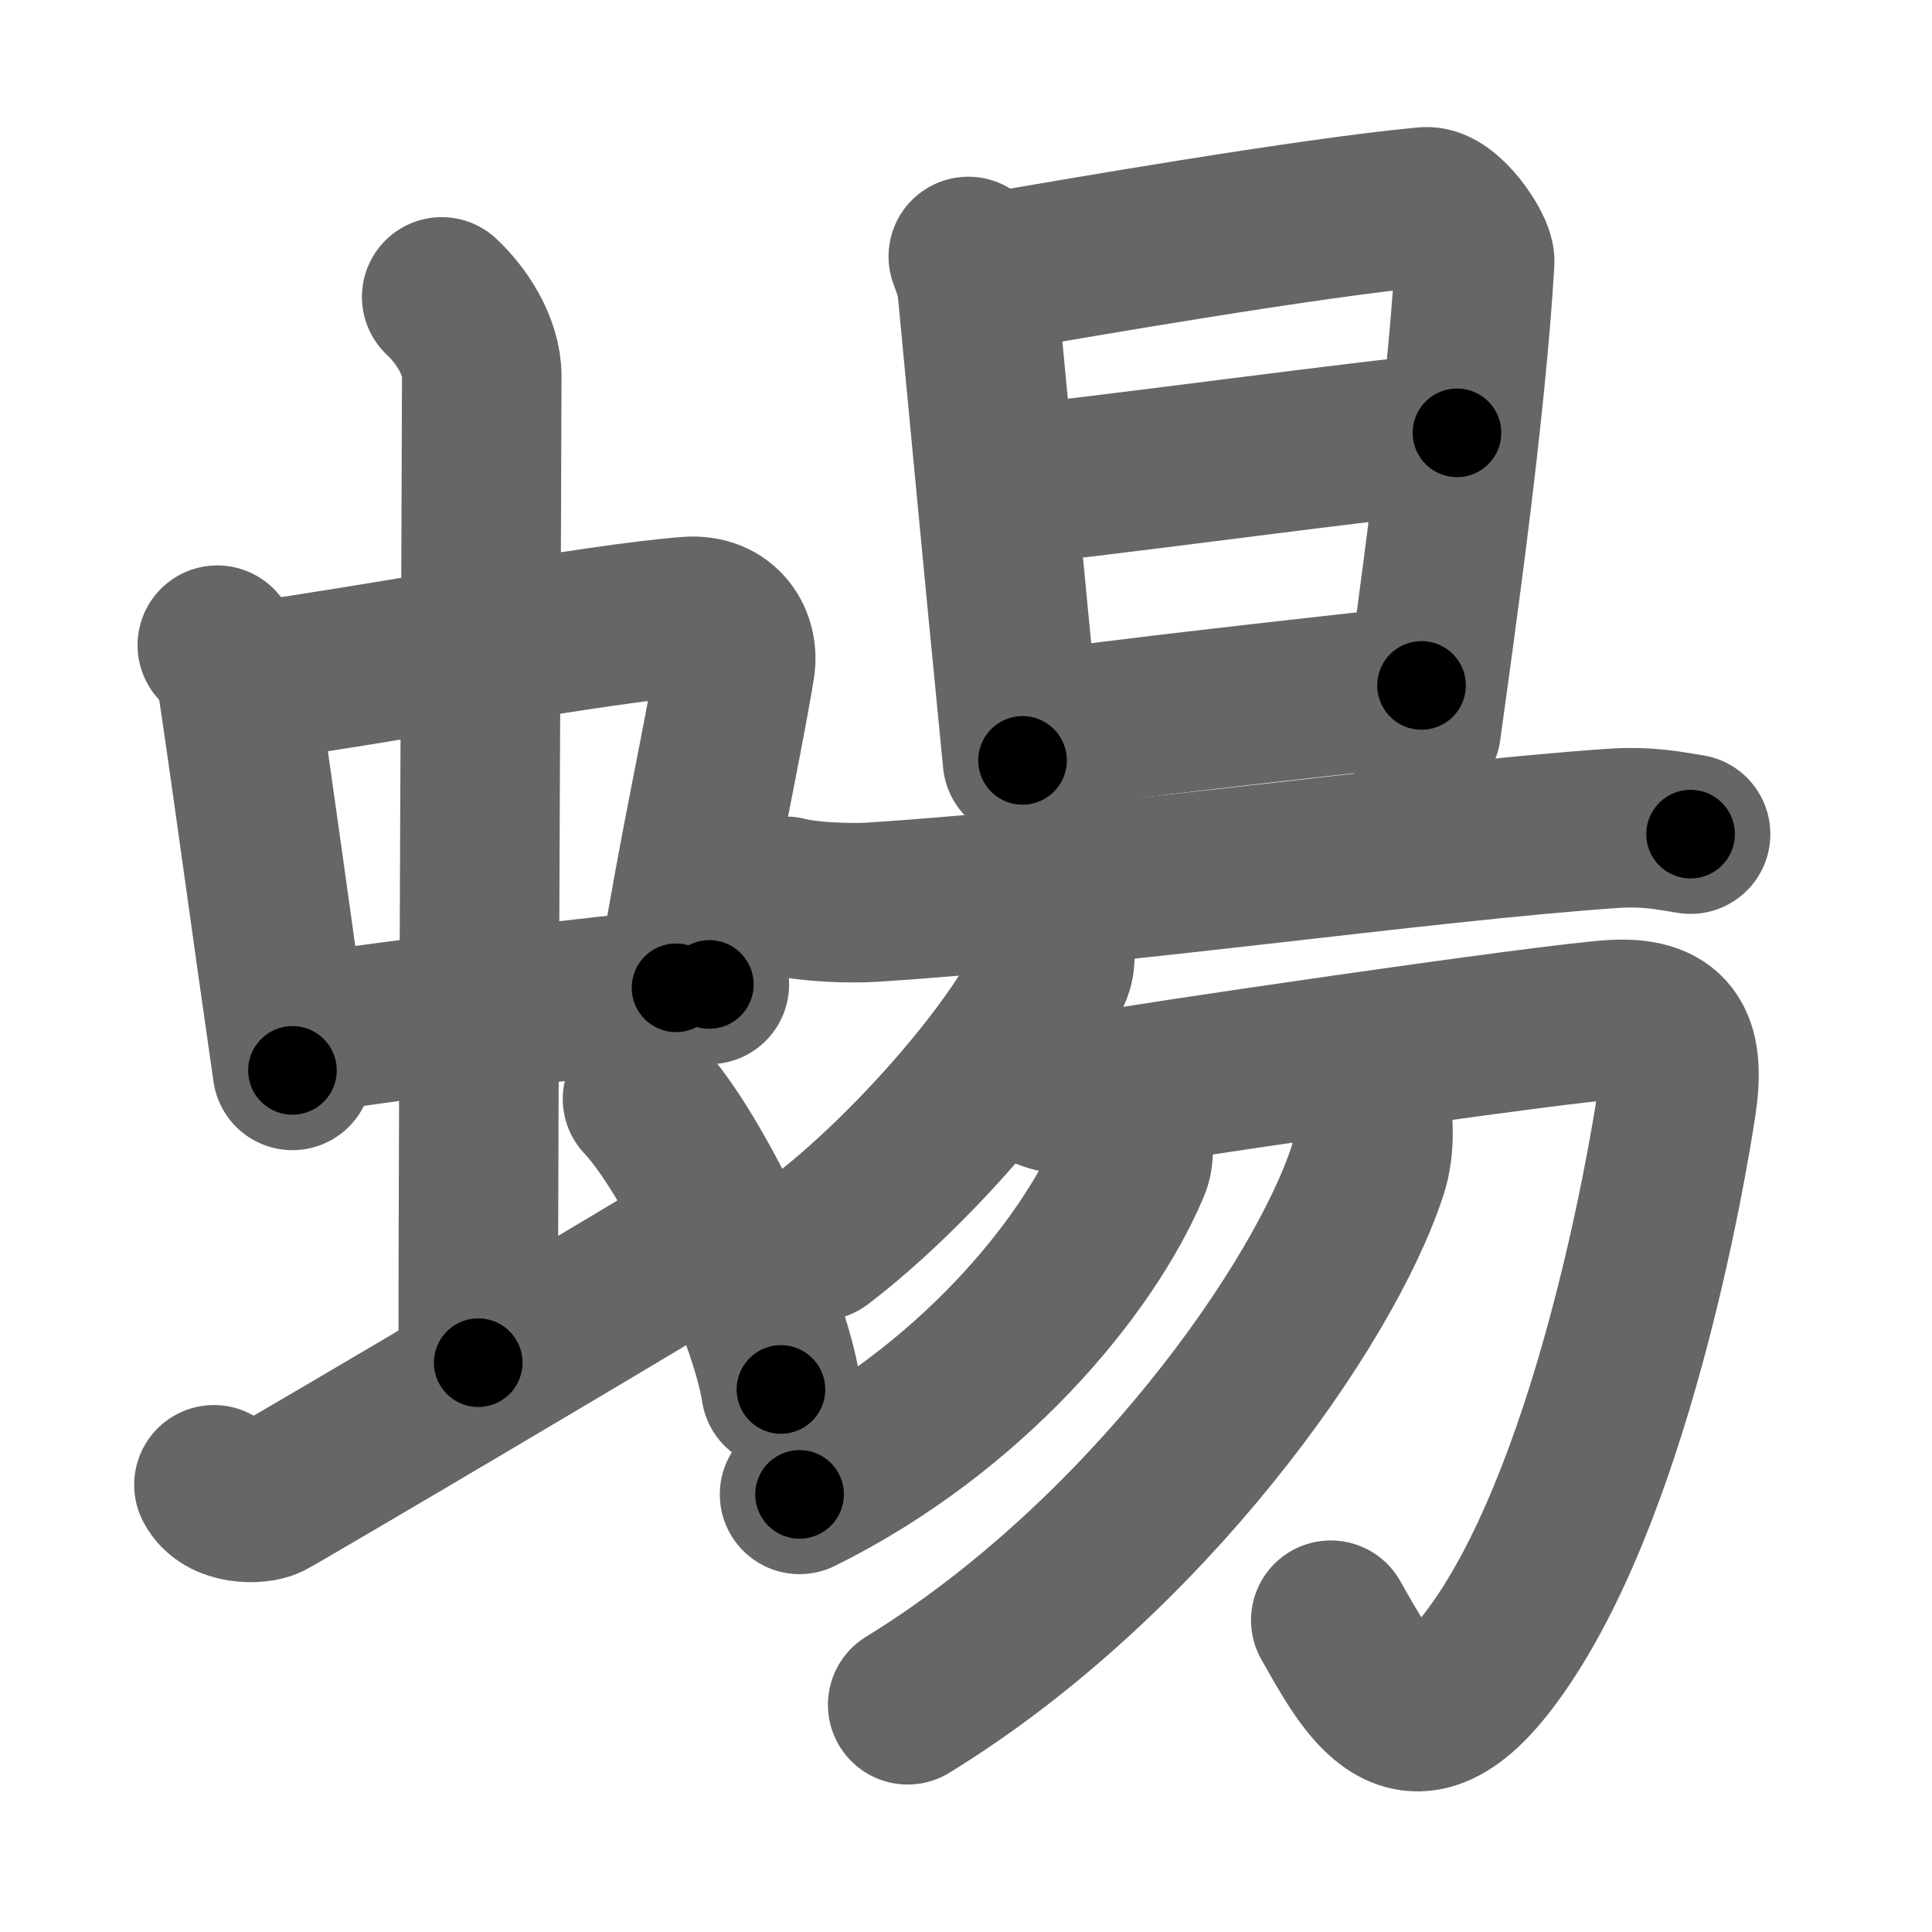 <svg xmlns="http://www.w3.org/2000/svg" width="109" height="109" viewBox="0 0 109 109" id="876a"><g fill="none" stroke="#666" stroke-width="9" stroke-linecap="round" stroke-linejoin="round"><g><g><g><g><path d="M12.26,36.4c0.46,0.51,1.02,1.4,1.12,2.06c0.87,5.79,1.87,13.29,3.12,21.93" /><path d="M14.22,38.48c6.93-0.97,19.61-3.33,24.63-3.7c1.96-0.14,2.86,1.38,2.62,2.83c-0.83,4.98-1.98,9.84-3.33,18.12" /><path d="M16.76,58.43c5.58-0.98,15.46-1.98,23.26-2.89" /></g><g><path d="M24.92,16.75c1.08,1,2.26,2.75,2.26,4.47c0,4.78-0.2,42.28-0.2,55.66" /></g></g><path d="M12.07,83.77c0.6,1.16,2.46,1.11,3.06,0.82c0.6-0.29,21.54-12.65,25.26-14.97" /><path d="M36.25,62c2.75,2.89,7.12,11.89,7.81,16.39" /></g><g><g><g><path d="M54.63,14.47c0.26,0.73,0.44,1.11,0.53,2.08c0.65,6.77,1.32,14.07,2.53,26.35" /><path d="M55.3,15.5c5.07-0.88,18.63-3.23,25.13-3.83c1.13-0.1,2.81,2.41,2.77,3.09c-0.49,8.4-2.17,20.22-3.02,26.4" /><path d="M56.82,27.36c2.01,0,23.1-2.94,25.38-2.94" /><path d="M58.17,41.3c4.1-0.66,16.92-2.06,22.03-2.63" /></g><g><path d="M44.35,50.57c1.27,0.33,3.6,0.41,4.87,0.33C63,50,80,47.5,90.93,46.74c2.11-0.15,3.39,0.16,4.45,0.32" /></g></g><g><g><g><path d="M59.45,52.9c0.04,0.45,0.17,1.19-0.07,1.81C57.75,58.75,51.5,66,46.25,70" /></g><path d="M58.62,61.3c0.82,0.46,1.97,0.62,3.29,0.31c1.31-0.31,25.93-3.94,29.22-4.09c3.29-0.15,3.94,1.54,3.45,4.79c-0.49,3.25-3.7,22.45-10.66,31.47c-4.42,5.72-6.67,1.47-8.84-2.37" /></g><g><path d="M63.87,64.1c0.05,0.42,0.15,1.09-0.1,1.67c-2.43,5.78-9.08,13.8-18.66,18.54" /></g><g><path d="M77.37,62.39c0.1,0.9,0.21,2.32-0.2,3.61c-2.46,7.61-12.54,21.94-25.96,30.18" /></g></g></g></g></g><g fill="none" stroke="#000" stroke-width="5" stroke-linecap="round" stroke-linejoin="round"><g><g><g><g><path d="M12.26,36.4c0.46,0.51,1.02,1.4,1.12,2.06c0.87,5.79,1.87,13.29,3.12,21.93" stroke-dasharray="24.523" stroke-dashoffset="24.523"><animate attributeName="stroke-dashoffset" values="24.523;24.523;0" dur="0.245s" fill="freeze" begin="0s;876a.click" /></path><path d="M14.22,38.48c6.93-0.97,19.61-3.33,24.63-3.7c1.96-0.14,2.86,1.38,2.62,2.83c-0.83,4.98-1.98,9.84-3.33,18.12" stroke-dasharray="47.848" stroke-dashoffset="47.848"><animate attributeName="stroke-dashoffset" values="47.848" fill="freeze" begin="876a.click" /><animate attributeName="stroke-dashoffset" values="47.848;47.848;0" keyTimes="0;0.339;1" dur="0.723s" fill="freeze" begin="0s;876a.click" /></path><path d="M16.76,58.43c5.58-0.98,15.46-1.98,23.26-2.89" stroke-dasharray="23.443" stroke-dashoffset="23.443"><animate attributeName="stroke-dashoffset" values="23.443" fill="freeze" begin="876a.click" /><animate attributeName="stroke-dashoffset" values="23.443;23.443;0" keyTimes="0;0.755;1" dur="0.957s" fill="freeze" begin="0s;876a.click" /></path></g><g><path d="M24.92,16.75c1.08,1,2.26,2.75,2.26,4.47c0,4.78-0.2,42.28-0.2,55.66" stroke-dasharray="60.8" stroke-dashoffset="60.8"><animate attributeName="stroke-dashoffset" values="60.8" fill="freeze" begin="876a.click" /><animate attributeName="stroke-dashoffset" values="60.8;60.8;0" keyTimes="0;0.677;1" dur="1.414s" fill="freeze" begin="0s;876a.click" /></path></g></g><path d="M12.07,83.77c0.6,1.16,2.46,1.11,3.06,0.82c0.6-0.29,21.54-12.65,25.26-14.97" stroke-dasharray="32.791" stroke-dashoffset="32.791"><animate attributeName="stroke-dashoffset" values="32.791" fill="freeze" begin="876a.click" /><animate attributeName="stroke-dashoffset" values="32.791;32.791;0" keyTimes="0;0.812;1" dur="1.742s" fill="freeze" begin="0s;876a.click" /></path><path d="M36.25,62c2.75,2.89,7.12,11.89,7.81,16.39" stroke-dasharray="18.313" stroke-dashoffset="18.313"><animate attributeName="stroke-dashoffset" values="18.313" fill="freeze" begin="876a.click" /><animate attributeName="stroke-dashoffset" values="18.313;18.313;0" keyTimes="0;0.905;1" dur="1.925s" fill="freeze" begin="0s;876a.click" /></path></g><g><g><g><path d="M54.63,14.47c0.26,0.73,0.44,1.11,0.53,2.08c0.65,6.77,1.32,14.07,2.53,26.35" stroke-dasharray="28.627" stroke-dashoffset="28.627"><animate attributeName="stroke-dashoffset" values="28.627" fill="freeze" begin="876a.click" /><animate attributeName="stroke-dashoffset" values="28.627;28.627;0" keyTimes="0;0.871;1" dur="2.211s" fill="freeze" begin="0s;876a.click" /></path><path d="M55.3,15.5c5.07-0.88,18.63-3.23,25.13-3.83c1.13-0.1,2.81,2.41,2.77,3.09c-0.49,8.4-2.17,20.22-3.02,26.4" stroke-dasharray="56.384" stroke-dashoffset="56.384"><animate attributeName="stroke-dashoffset" values="56.384" fill="freeze" begin="876a.click" /><animate attributeName="stroke-dashoffset" values="56.384;56.384;0" keyTimes="0;0.797;1" dur="2.775s" fill="freeze" begin="0s;876a.click" /></path><path d="M56.82,27.36c2.01,0,23.1-2.94,25.38-2.94" stroke-dasharray="25.555" stroke-dashoffset="25.555"><animate attributeName="stroke-dashoffset" values="25.555" fill="freeze" begin="876a.click" /><animate attributeName="stroke-dashoffset" values="25.555;25.555;0" keyTimes="0;0.916;1" dur="3.031s" fill="freeze" begin="0s;876a.click" /></path><path d="M58.17,41.3c4.1-0.66,16.92-2.06,22.03-2.63" stroke-dasharray="22.189" stroke-dashoffset="22.189"><animate attributeName="stroke-dashoffset" values="22.189" fill="freeze" begin="876a.click" /><animate attributeName="stroke-dashoffset" values="22.189;22.189;0" keyTimes="0;0.932;1" dur="3.253s" fill="freeze" begin="0s;876a.click" /></path></g><g><path d="M44.35,50.57c1.27,0.33,3.6,0.41,4.87,0.33C63,50,80,47.5,90.93,46.74c2.11-0.15,3.39,0.16,4.45,0.32" stroke-dasharray="51.292" stroke-dashoffset="51.292"><animate attributeName="stroke-dashoffset" values="51.292" fill="freeze" begin="876a.click" /><animate attributeName="stroke-dashoffset" values="51.292;51.292;0" keyTimes="0;0.864;1" dur="3.766s" fill="freeze" begin="0s;876a.click" /></path></g></g><g><g><g><path d="M59.45,52.9c0.04,0.45,0.17,1.19-0.07,1.81C57.75,58.75,51.5,66,46.25,70" stroke-dasharray="22.145" stroke-dashoffset="22.145"><animate attributeName="stroke-dashoffset" values="22.145" fill="freeze" begin="876a.click" /><animate attributeName="stroke-dashoffset" values="22.145;22.145;0" keyTimes="0;0.945;1" dur="3.987s" fill="freeze" begin="0s;876a.click" /></path></g><path d="M58.62,61.3c0.82,0.46,1.97,0.62,3.29,0.31c1.31-0.31,25.93-3.94,29.22-4.09c3.29-0.15,3.94,1.54,3.45,4.79c-0.49,3.25-3.7,22.45-10.66,31.47c-4.42,5.72-6.67,1.47-8.84-2.37" stroke-dasharray="86.053" stroke-dashoffset="86.053"><animate attributeName="stroke-dashoffset" values="86.053" fill="freeze" begin="876a.click" /><animate attributeName="stroke-dashoffset" values="86.053;86.053;0" keyTimes="0;0.86;1" dur="4.634s" fill="freeze" begin="0s;876a.click" /></path></g><g><path d="M63.87,64.1c0.05,0.42,0.15,1.09-0.1,1.67c-2.43,5.78-9.08,13.8-18.66,18.54" stroke-dasharray="28.495" stroke-dashoffset="28.495"><animate attributeName="stroke-dashoffset" values="28.495" fill="freeze" begin="876a.click" /><animate attributeName="stroke-dashoffset" values="28.495;28.495;0" keyTimes="0;0.942;1" dur="4.919s" fill="freeze" begin="0s;876a.click" /></path></g><g><path d="M77.37,62.39c0.1,0.9,0.21,2.32-0.2,3.61c-2.46,7.61-12.54,21.94-25.96,30.18" stroke-dasharray="44.09" stroke-dashoffset="44.09"><animate attributeName="stroke-dashoffset" values="44.09" fill="freeze" begin="876a.click" /><animate attributeName="stroke-dashoffset" values="44.09;44.09;0" keyTimes="0;0.918;1" dur="5.36s" fill="freeze" begin="0s;876a.click" /></path></g></g></g></g></g></svg>